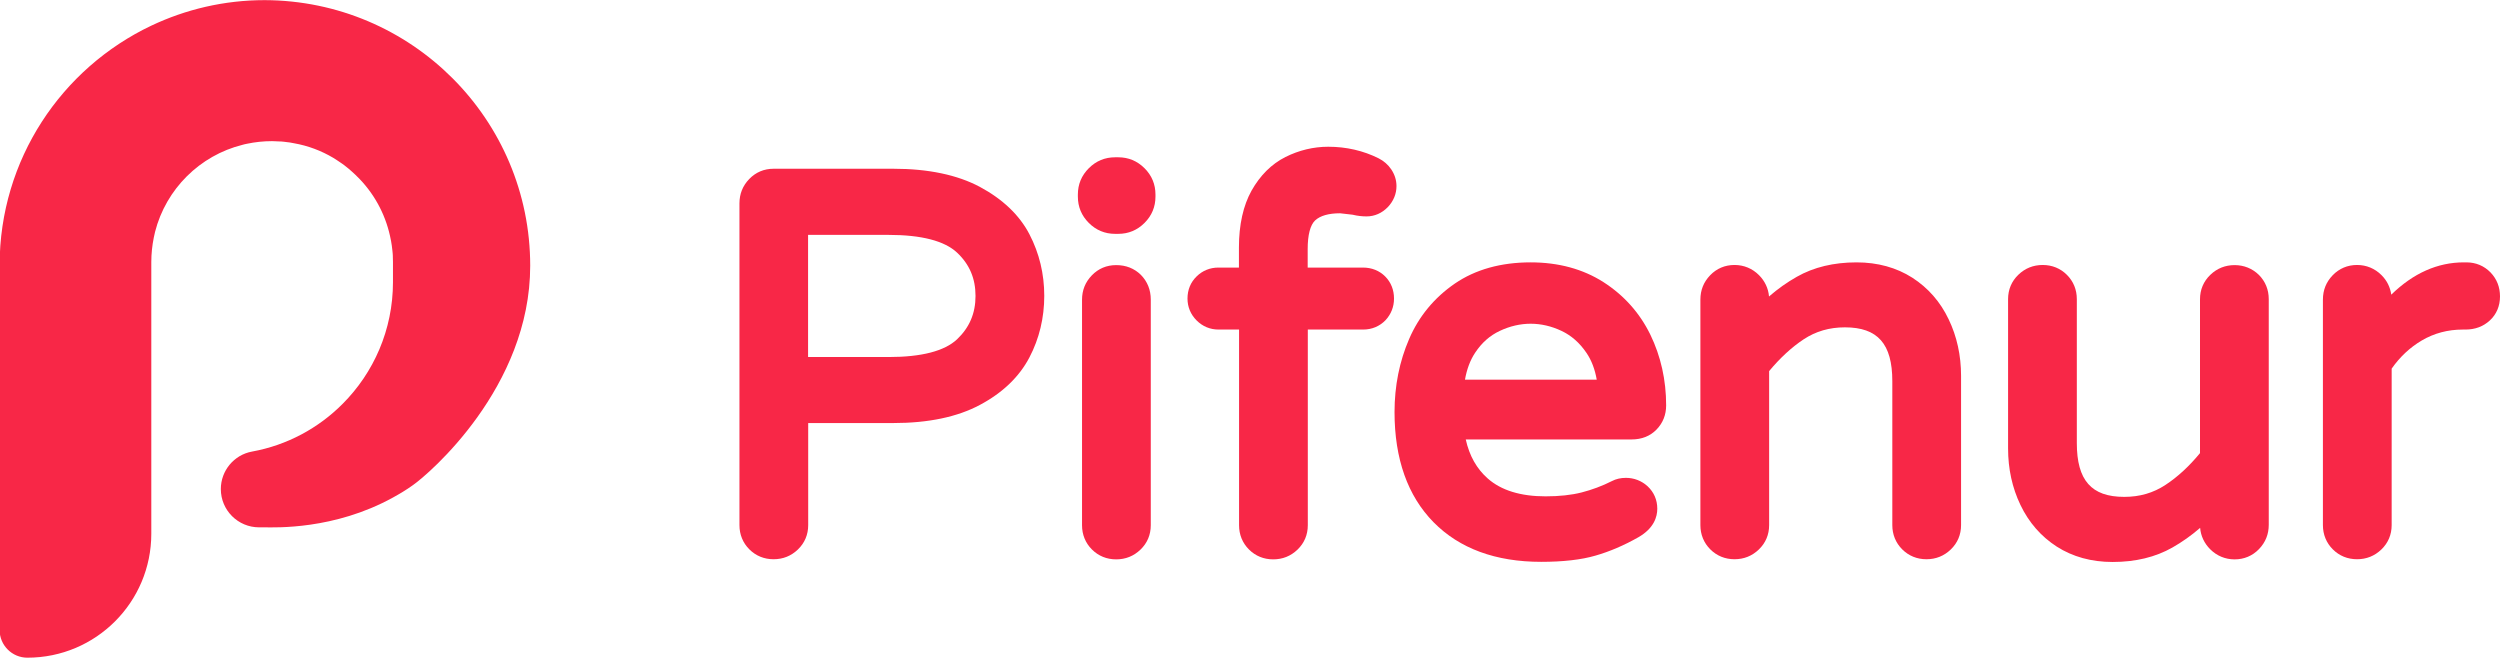 <?xml version="1.0" encoding="utf-8"?>
<!-- Generator: Adobe Illustrator 24.2.0, SVG Export Plug-In . SVG Version: 6.00 Build 0)  -->
<svg version="1.1" id="Capa_1" xmlns="http://www.w3.org/2000/svg" xmlns:xlink="http://www.w3.org/1999/xlink" x="0px" y="0px"
	 viewBox="0 0 1920 506" style="enable-background:new 0 0 1920 506;" xml:space="preserve">
<style type="text/css">
	.st0{fill:#F82747;}
</style>
<g>
	<path class="st0" d="M752.5,143.5c-17.3-9.2-39.6-13.9-66.3-13.9h-92.1c-7.3,0-13.7,2.7-18.7,7.9c-5,5.2-7.5,11.4-7.5,18.7v247.1
		c0,7.2,2.6,13.6,7.6,18.6h0c5,5,11.4,7.6,18.6,7.6c7.2,0,13.5-2.5,18.7-7.5c5.2-5,7.9-11.4,7.9-18.7v-78.4h65.5
		c26.8,0,49.1-4.7,66.3-13.9c17.5-9.3,30.3-21.6,38.1-36.5c7.6-14.5,11.4-30.5,11.4-47.3c0-16.8-3.8-32.7-11.4-47.3
		C782.9,165.1,770,152.9,752.5,143.5z M749.2,227.3c0,13.4-4.7,24.3-14.2,33.3c-9.6,9-27.2,13.6-52.5,13.6h-61.9v-93.8h61.9
		c25.2,0,42.9,4.6,52.5,13.6C744.6,203,749.2,213.9,749.2,227.3z"/>
	<path class="st0" d="M857.2,203.6c-7.3,0-13.7,2.7-18.7,7.9c-5,5.2-7.5,11.4-7.5,18.7v173.2c0,7.2,2.6,13.6,7.6,18.6
		c5,5,11.4,7.6,18.6,7.6c7.2,0,13.5-2.5,18.7-7.5c5.2-5,7.9-11.4,7.9-18.7V230.1c0-7.5-2.6-13.9-7.6-19
		C871.1,206.1,864.7,203.6,857.2,203.6z"/>
	<path class="st0" d="M858.8,120.8h-2.4c-7.8,0-14.6,2.8-20.2,8.4c-5.6,5.6-8.4,12.4-8.4,20.2v1.6c0,7.8,2.8,14.6,8.4,20.2
		c5.6,5.6,12.4,8.4,20.2,8.4h2.4c7.8,0,14.6-2.8,20.2-8.4c5.6-5.6,8.4-12.4,8.4-20.2v-1.6c0-7.8-2.8-14.6-8.4-20.2
		C873.4,123.6,866.6,120.8,858.8,120.8z"/>
	<path class="st0" d="M1070.6,229.3c0-6.6-2.3-12.5-6.8-17c-4.4-4.4-10.3-6.8-17-6.8h-42.5v-14.2c0-10.9,2-18.5,5.7-22
		c4-3.7,10.5-5.5,19.2-5.5c0.4,0,2.1,0.2,9.6,1.1c3.7,0.9,7.3,1.3,10.7,1.3c6.2,0,11.8-2.5,16.3-7.1c4.4-4.6,6.7-10.2,6.7-16.2
		c0-4.6-1.4-8.9-4-12.8c-2.5-3.7-5.8-6.5-9.7-8.5c-11.8-5.9-24.9-8.9-38.7-8.9c-11.4,0-22.5,2.7-32.9,7.9
		c-10.7,5.4-19.4,14.1-26,25.8c-6.4,11.5-9.7,26.2-9.7,43.7v15.4h-15.8c-6.3,0-12.1,2.3-16.6,6.7c-4.7,4.5-7.1,10.4-7.1,17.1
		c0,6.4,2.4,12.2,7,16.8c4.6,4.6,10.4,7,16.8,7h15.8v150.3c0,7.2,2.6,13.6,7.6,18.6c5,5,11.4,7.6,18.6,7.6c7.2,0,13.5-2.5,18.7-7.5
		c5.2-5,7.9-11.4,7.9-18.7V253.1h42.5c6.7,0,12.6-2.5,17.1-7.1C1068.3,241.4,1070.6,235.7,1070.6,229.3z"/>
	<path class="st0" d="M1272.3,329.8c4.8-5,7.3-11.2,7.3-18.5c0-19.4-4.1-37.7-12.1-54.2c-8.2-16.8-20.3-30.3-36-40.4
		c-15.8-10.1-34.6-15.2-56-15.2c-22.8,0-42.4,5.5-58.2,16.3c-15.7,10.8-27.6,25.1-35.1,42.6c-7.4,17.1-11.2,35.9-11.2,56.1
		c0,35.9,10.1,64.4,30,84.6c19.9,20.2,47.7,30.4,82.6,30.4c16.8,0,30.9-1.6,41.8-4.8c10.8-3.1,21.8-7.8,32.9-14.1
		c12-6.9,14.5-15.7,14.5-21.9c0-6.8-2.6-12.7-7.4-17.2c-4.7-4.3-10.5-6.5-16.7-6.5c-3.9,0-7.6,0.8-10.8,2.5
		c-7.5,3.8-15.4,6.7-23.2,8.7c-7.8,2-17.1,3-27.7,3c-19.2,0-34.1-4.6-44.4-13.7c-8.5-7.5-14.1-17.4-16.9-30H1253
		C1260.9,337.5,1267.4,334.9,1272.3,329.8z M1125.1,291.6c1.4-8,4-15,7.8-20.7c5.1-7.7,11.3-13.2,19-16.8c15.5-7.3,31.8-7.3,47.3,0
		c7.6,3.6,13.9,9.1,19.2,16.9c3.9,5.7,6.5,12.6,7.9,20.6H1125.1z"/>
	<path class="st0" d="M1468.7,213.3c-12.2-7.8-26.6-11.8-42.9-11.8c-17.5,0-32.9,3.7-45.9,11.1c-7.4,4.2-14.5,9.2-21.3,15.1
		c-0.5-6.2-3.2-11.9-7.7-16.4c-5.1-5.1-11.6-7.8-18.8-7.8c-7.3,0-13.7,2.7-18.7,7.9c-5,5.2-7.5,11.4-7.5,18.7v173.2
		c0,7.2,2.6,13.6,7.6,18.6c5,5,11.4,7.6,18.6,7.6c7.2,0,13.5-2.5,18.7-7.5c5.2-5,7.9-11.4,7.9-18.7V285
		c8.4-10.1,17.3-18.3,26.5-24.4c9.4-6.2,19.8-9.2,31.7-9.2c25.2,0,36.4,12.7,36.4,41.3v110.6c0,7.2,2.6,13.6,7.6,18.6
		c5,5,11.4,7.6,18.6,7.6c7.2,0,13.5-2.5,18.7-7.5c5.2-5,7.9-11.4,7.9-18.7V288.7c0-15.7-3.2-30.3-9.5-43.4
		C1490.2,231.8,1480.8,221.1,1468.7,213.3z"/>
	<path class="st0" d="M1716.2,203.6c-7.2,0-13.5,2.5-18.7,7.5c-5.2,5-7.9,11.4-7.9,18.7V348c-8.3,10.1-17.2,18.3-26.5,24.4
		c-9.4,6.2-19.8,9.2-31.7,9.2c-25.2,0-36.4-12.7-36.4-41.3V229.7c0-7.2-2.6-13.6-7.6-18.6c-5-5-11.4-7.6-18.6-7.6
		c-7.2,0-13.5,2.5-18.7,7.5c-5.2,5-7.9,11.4-7.9,18.7v114.7c0,15.7,3.2,30.3,9.5,43.4c6.4,13.4,15.8,24.2,27.9,32
		c12.2,7.8,26.6,11.8,42.9,11.8c17.5,0,32.9-3.7,45.9-11.1c7.4-4.2,14.5-9.2,21.3-15.1c0.5,6.2,3.2,11.9,7.7,16.4
		c5.1,5.1,11.6,7.8,18.8,7.8c7.2,0,13.7-2.7,18.7-7.9c5-5.2,7.5-11.4,7.5-18.7V229.7c0-7.2-2.6-13.6-7.6-18.6
		C1729.8,206.2,1723.3,203.6,1716.2,203.6z"/>
	<path class="st0" d="M1912.7,209.2c-4.9-5-11.2-7.7-18.5-7.7h-2c-20.1,0-38.8,8.3-55.7,24.8c-0.8-5.7-3.3-10.8-7.5-15
		c-5.1-5.1-11.6-7.8-18.8-7.8c-7.2,0-13.7,2.7-18.7,7.9c-5,5.2-7.5,11.4-7.5,18.7v173.2c0,7.2,2.6,13.6,7.6,18.6
		c5,5,11.4,7.6,18.6,7.6c7.2,0,13.5-2.5,18.7-7.5c5.2-5,7.9-11.4,7.9-18.7V283.1c6.3-9,14.1-16.3,23.1-21.6
		c9.5-5.6,20.1-8.4,31.5-8.4h2c7.4,0,13.7-2.3,18.8-7c5.1-4.7,7.8-11.1,7.8-18.4C1920,220.5,1917.6,214.3,1912.7,209.2z"/>
</g>
<path class="st0" d="M407.2,204.1c0,93.5-77.9,160-90.1,168.5c-5,3.6-10.2,6.7-15.3,9.5c-45.3,25-90.9,22.9-98.3,22.9h-4.5
	c-16.2,0-29.4-13.1-29.4-29.4v0c0-14.1,10.1-26.3,24-28.8c26.9-4.9,51-18,69.5-36.6c23.9-23.9,38.7-57,38.7-93.5v-15.5
	c0-1.3,0-2.6-0.1-3.8c0-0.3,0-0.5,0-0.8c-0.1-1.3-0.1-2.5-0.3-3.8c-0.1-1.4-0.3-2.8-0.5-4.2c-0.2-1.2-0.4-2.5-0.6-3.7
	c0-0.2,0-0.3-0.1-0.4c-3.3-17.9-11.7-34.1-23.8-46.8c-0.8-0.8-1.6-1.7-2.5-2.5c-0.3-0.3-0.7-0.6-1-1c-0.7-0.7-1.5-1.4-2.3-2.1
	l-0.2-0.2c-0.8-0.7-1.7-1.5-2.5-2.2c-1.2-0.9-2.3-1.9-3.5-2.8c-0.6-0.4-1.2-0.9-1.8-1.3c-2.2-1.5-4.4-3-6.7-4.4
	c-9.1-5.4-19.3-9.3-30.2-11.2c-0.9-0.2-1.8-0.3-2.7-0.5c-0.2-0.1-0.4-0.1-0.6-0.1c-0.6-0.1-1.1-0.2-1.7-0.2
	c-0.8-0.1-1.5-0.2-2.3-0.3c-1.5-0.2-3.1-0.3-4.7-0.3c-0.7-0.1-1.3-0.1-2-0.1c-0.9,0-1.9-0.1-2.8-0.1c-6.6,0-13,0.7-19.2,2
	c-1.2,0.2-2.3,0.5-3.4,0.8c-32.9,8.2-58.8,34-67.2,66.8c-0.4,1.5-0.7,3-1,4.5c-1.2,6-1.9,12.3-1.9,18.7v208.7
	c0,52.6-42.6,95.2-95.2,95.2h0c-11.7,0-21.3-9.5-21.3-21.3v-280c0-81.3,47.6-151.4,116.5-184.1c26.4-12.5,55.9-19.6,87.1-19.6
	C316.1,0.5,407.2,91.7,407.2,204.1z"/>
</svg>
